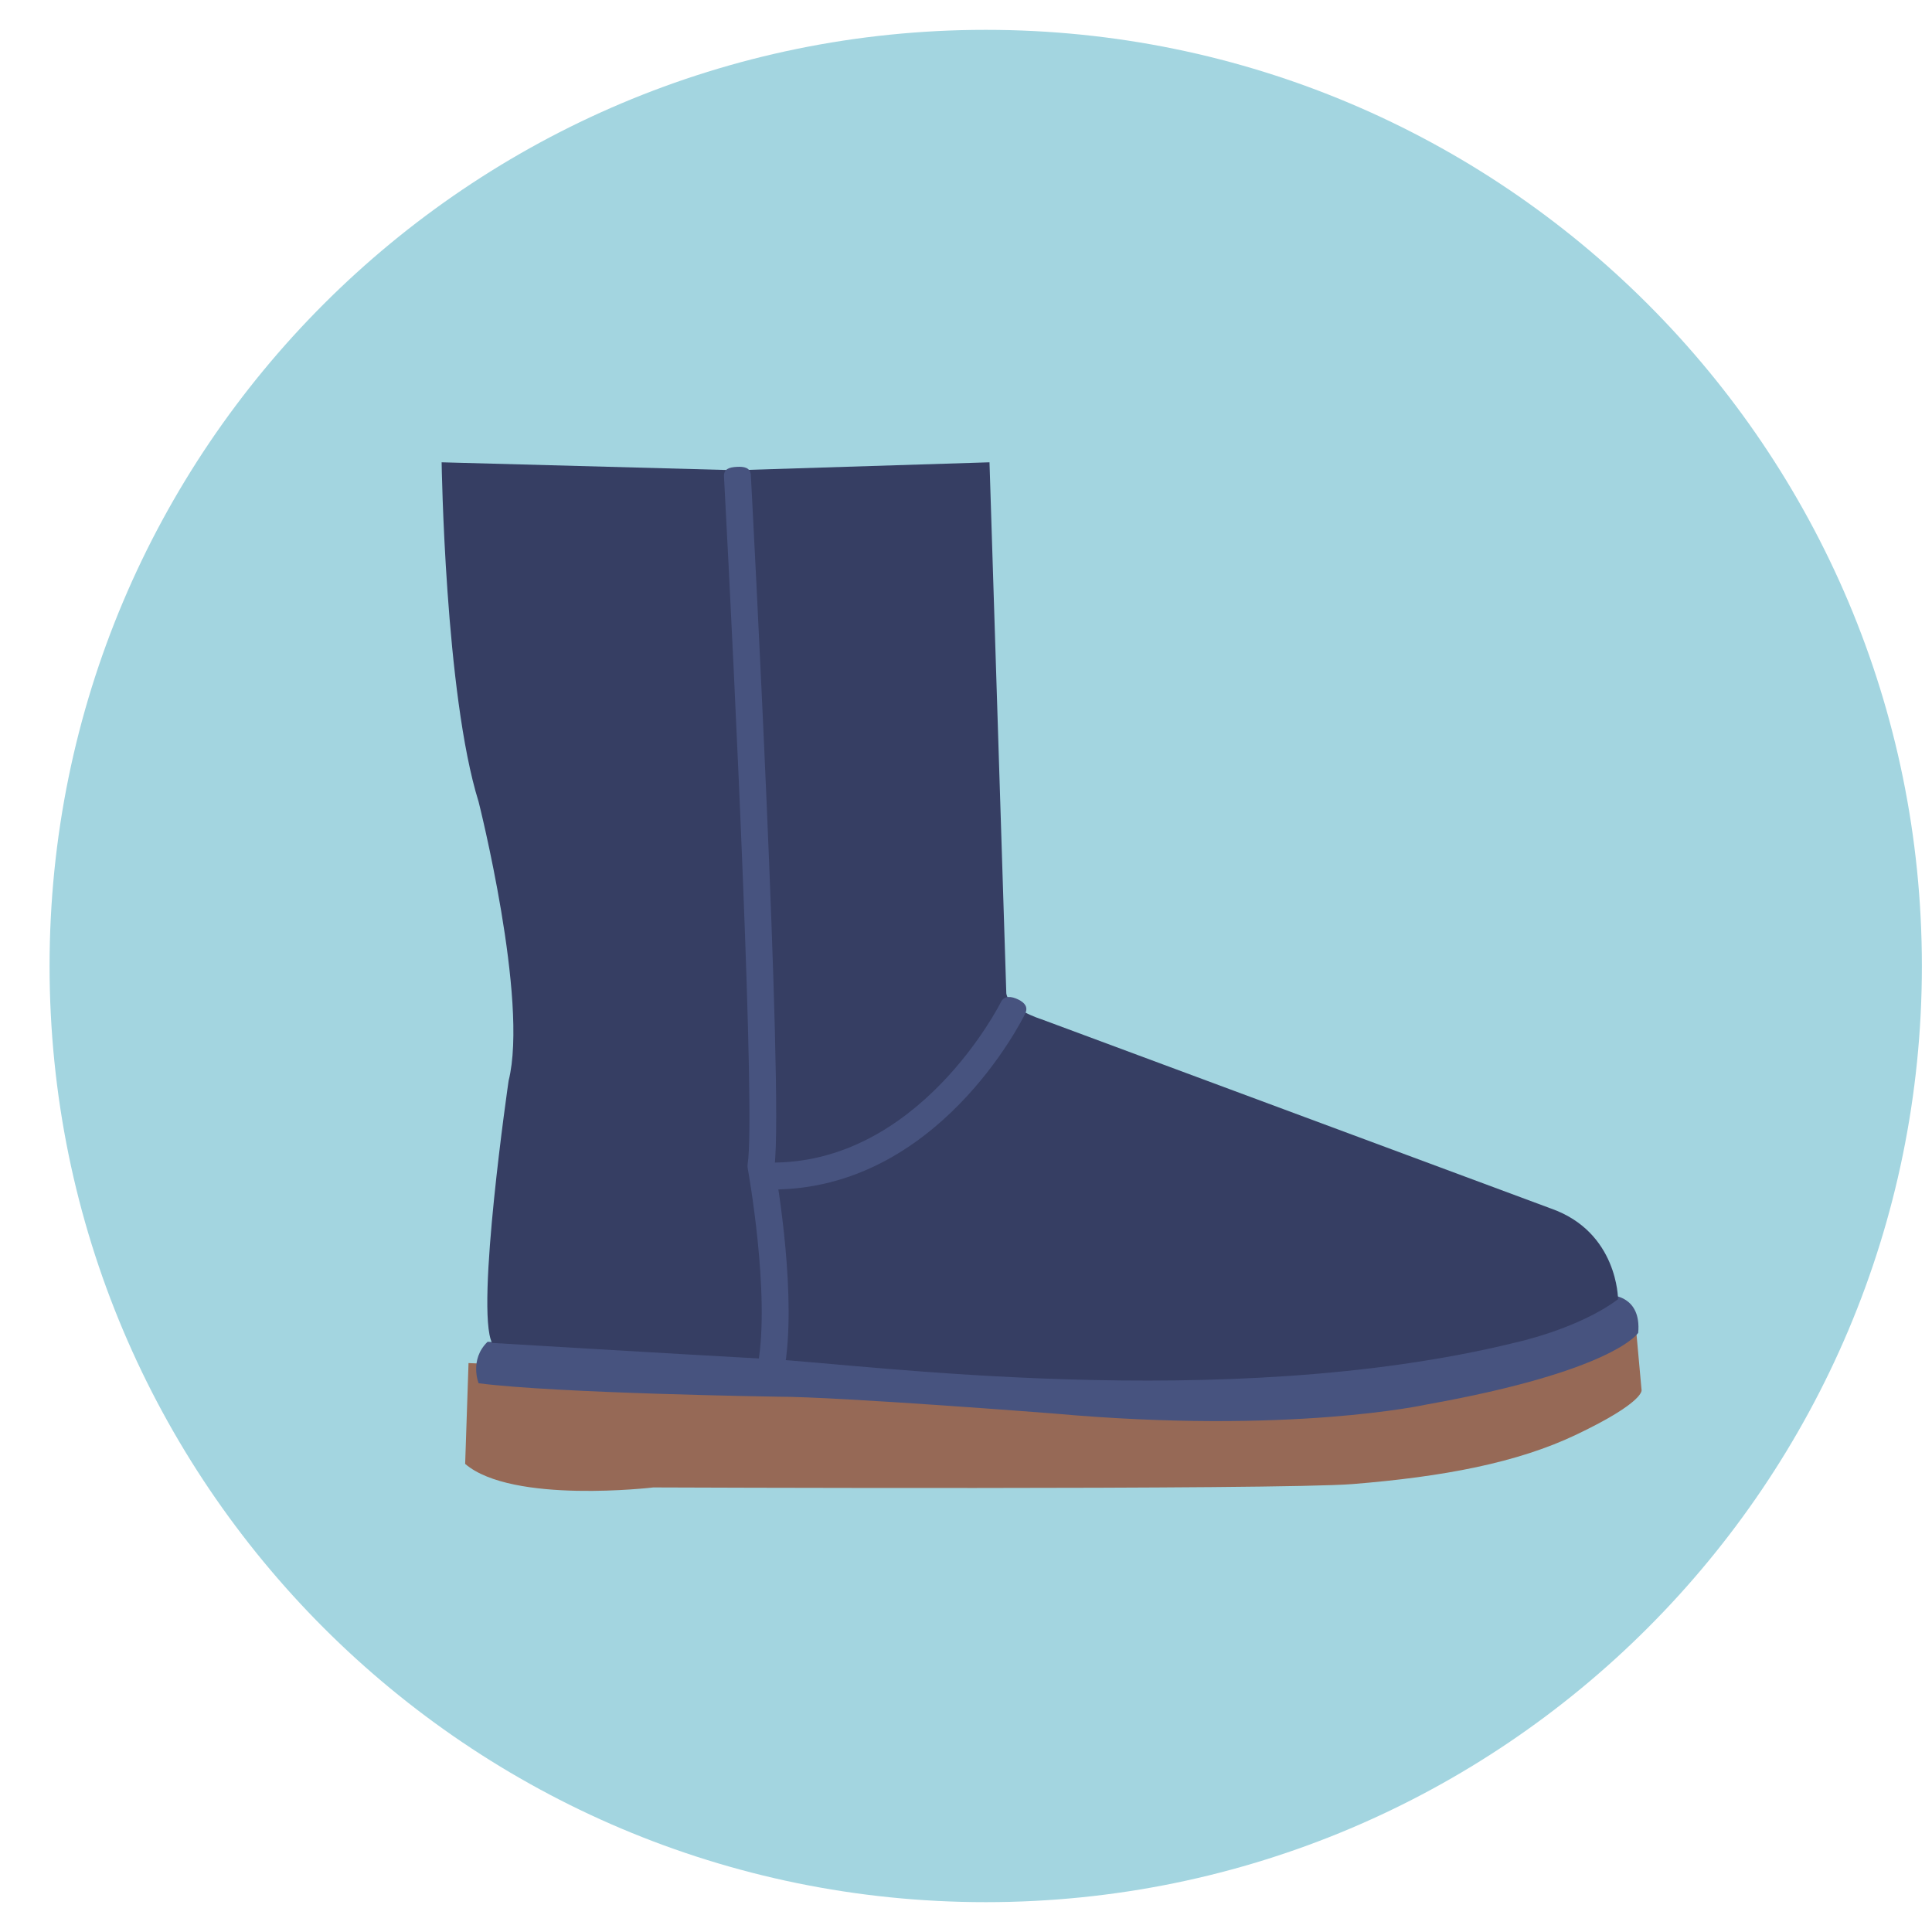 <?xml version="1.0" encoding="utf-8"?>
<!-- Generator: Adobe Illustrator 16.0.0, SVG Export Plug-In . SVG Version: 6.00 Build 0)  -->
<!DOCTYPE svg PUBLIC "-//W3C//DTD SVG 1.1//EN" "http://www.w3.org/Graphics/SVG/1.1/DTD/svg11.dtd">
<svg version="1.1" id="Layer_1" xmlns="http://www.w3.org/2000/svg" xmlns:xlink="http://www.w3.org/1999/xlink" x="0px" y="0px"
	 width="100px" height="100px" viewBox="0 0 512 512" enable-background="new 0 0 512 512" xml:space="preserve">
<g>
	<g>
		<g>
			<path fill="#A3D5E0" d="M261.231,7.909C124.212,7.909,13.138,118.972,13.138,256c0,137.012,111.074,248.091,248.094,248.091
				c137.011,0,248.087-111.079,248.087-248.091C509.318,118.972,398.242,7.909,261.231,7.909z"/>
		</g>
	</g>
	<g>
		<g>
			<g>
				<path fill="#966956" d="M435.03,368.354l-1.78-19.595l-30.286,11.579l-62.352,8.908l-40.974,1.782l-57.898-4.455l-117.577-5.345
					l-0.891,26.722c12.47,10.689,49.881,6.236,49.881,6.236s165.659,0.682,185.273-0.891c24.05-1.931,43.646-5.641,59.234-13.064
					C436,371.5,435.03,368.354,435.03,368.354z"/>
			</g>
		</g>
		<g>
			<g>
				<path fill="#47537F" d="M427.014,343.268l-148.752,17.962l-149.05-5.64c-4.899,4.751-2.376,10.984-2.376,10.984
					c20.488,2.673,79.275,3.563,79.275,3.563c16.034,0,73.041,4.453,73.041,4.453c62.796,5.642,98.871-2.373,98.871-2.373
					c49.882-8.909,56.117-19.005,56.117-19.005C435.03,343.415,427.014,343.268,427.014,343.268z"/>
			</g>
		</g>
		<g>
			<g>
				<path fill="#363E63" d="M410.981,320.257l-135.096-50.178c0,0-8.609-2.672-9.203-6.83l-4.454-140.735l-67.174,2.106
					l-78.016-2.106c0,0,0.891,61.46,9.798,89.963c0,0,13.297,52.554,7.953,73.931c0,0-8.843,60.57-4.39,69.479
					c0,0,49.436,2.969,73.931,4.305s120.249,14.4,196.852-4.305c0,0,16.924-3.563,27.613-11.58
					C428.795,344.306,428.795,326.491,410.981,320.257z"/>
			</g>
		</g>
		<g>
			<g>
				<path fill="#47537F" d="M205.266,308.905c2.405-19.456-5.925-176.272-6.286-183.02c-0.103-1.963-1.801-2.279-3.747-2.161
					c-1.965,0.103-3.474,0.576-3.369,2.541c3.074,57.582,8.341,169.746,6.279,182.123c-0.068,0.409-0.064,0.824,0.01,1.231
					c0.061,0.332,6.075,33.439,2.671,52.161c-0.353,1.935,0.933,3.791,2.868,4.142c0.216,0.039,0.431,0.059,0.642,0.059
					c1.688,0,3.188-1.206,3.501-2.928C211.258,344.233,206.105,313.639,205.266,308.905z"/>
			</g>
		</g>
		<g>
			<g>
				<path fill="#47537F" d="M269.846,264.879c-1.764-0.869-3.712-1.105-4.58,0.66c-0.214,0.434-21.815,43.389-61.752,42.544h-0.075
					c-1.934,0-3.521,1.548-3.561,3.488c-0.042,1.968,1.521,3.596,3.489,3.639c0.45,0.008,0.893,0.014,1.339,0.014
					c43.63,0,66.017-44.627,66.958-46.547C272.528,266.91,271.611,265.744,269.846,264.879z"/>
			</g>
		</g>
	</g>
</g>
</svg>
